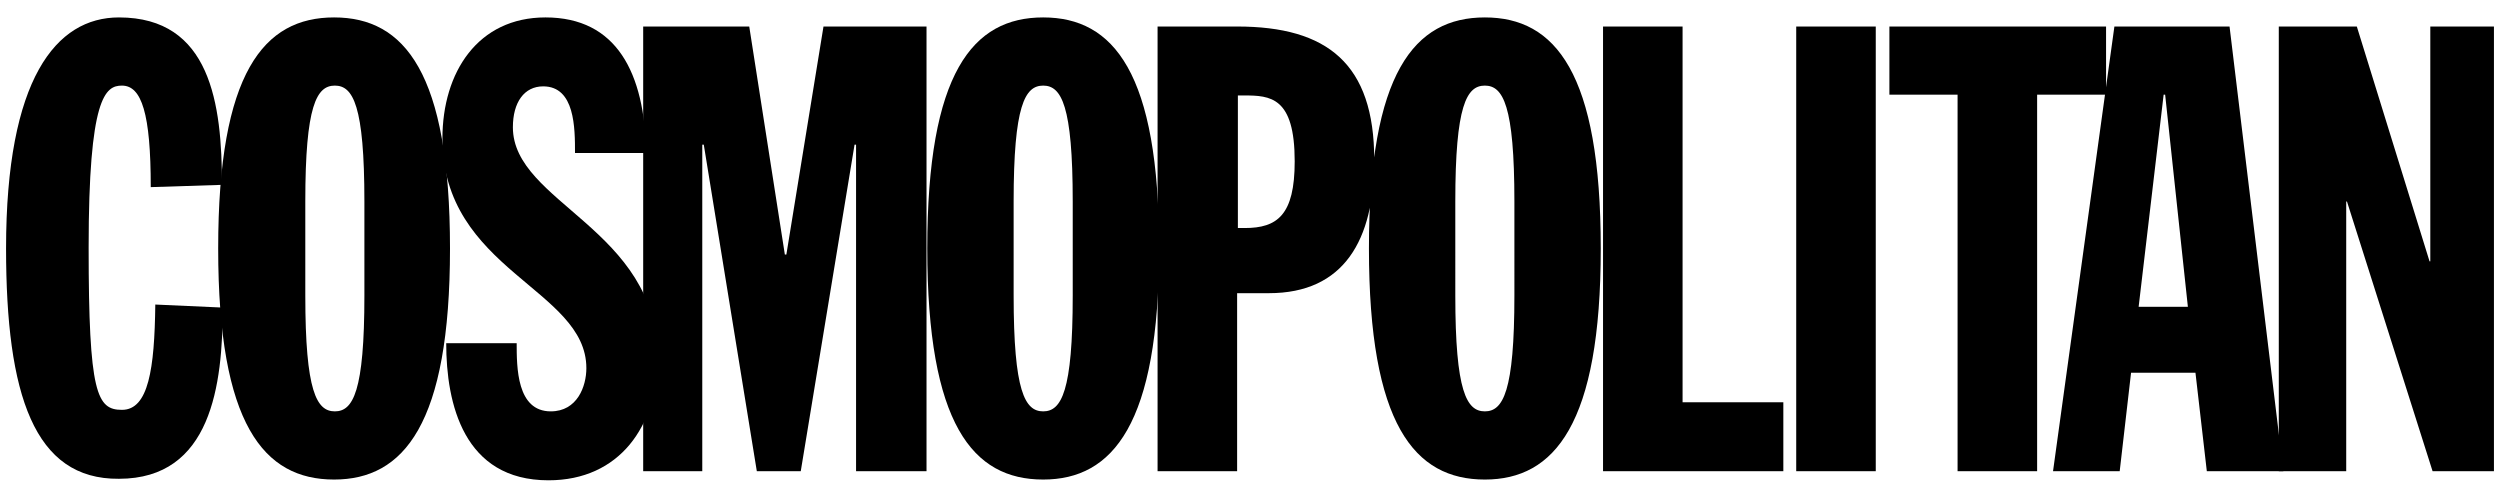 <svg viewBox="0 0 330 65"><path d="M19.9 24.7c0-9.7-1.2-13.4-3.8-13.4-2.2 0-4.4 1.5-4.4 21.4 0 19.3 1.1 21.4 4.4 21.4 3.5 0 4.3-5.4 4.4-13.9l8.9.4c0 10.2-1.5 22.6-13.7 22.6C4.5 63.3.8 52.1.8 32.8.8 10.4 7.4 2.3 15.7 2.3c12.1 0 13.6 11.4 13.6 22.1l-9.4.3z"/><path d="M40.3 39c0 12.7 1.5 15.3 3.9 15.3s3.9-2.6 3.9-15.3V26.6c0-12.7-1.5-15.3-3.9-15.3s-3.9 2.6-3.9 15.3V39zm3.8-36.7c9.3 0 15.3 7.3 15.3 30.5s-6.1 30.5-15.3 30.5c-9.3 0-15.3-7.3-15.3-30.5s6-30.5 15.3-30.5"/><path d="M68.2 45.2c0 3.3 0 9.1 4.5 9.1 3.5 0 4.7-3.3 4.7-5.7 0-10.5-19-12.9-19-30.3 0-8.8 4.7-16 13.6-16 9.4 0 13.1 7.3 13.3 17.9h-9.4c0-3.3 0-8.8-4.2-8.8-2.5 0-4 2.1-4 5.4 0 10 19.1 13.4 19.1 30.4 0 9-5 16.2-14.4 16.2-11.2 0-13.5-10.1-13.5-18.1h9.3z"/><path fill="none" d="M.8 2.3h328.4v61H.8z"/><path d="M84.9 3.5h14l4.7 30.1h.2l4.9-30.1h13.6v58.7H113V19.1h-.2l-7.1 43.1h-5.8l-7-43.1h-.2v43.1h-7.8zM133.8 39c0 12.7 1.5 15.3 3.9 15.3s3.9-2.6 3.9-15.3V26.6c0-12.7-1.5-15.3-3.9-15.3s-3.9 2.6-3.9 15.3V39zm3.9-36.7c9.3 0 15.3 7.3 15.3 30.5s-6.1 30.5-15.3 30.5c-9.3 0-15.3-7.3-15.3-30.5s6-30.5 15.3-30.5"/><path d="M163.4 30.1h.9c4.3 0 6.6-1.7 6.6-8.8 0-8.5-3.2-8.7-6.7-8.7h-.8v17.5zM152.8 3.5h10.5c11.9 0 18.1 4.9 18.1 17.6 0 10.6-4 17.6-13.9 17.6h-4.2v23.5h-10.5V3.5zM192.1 39c0 12.7 1.5 15.3 3.9 15.3s3.9-2.6 3.9-15.3V26.6c0-12.7-1.5-15.3-3.9-15.3s-3.9 2.6-3.9 15.3V39zM196 2.3c9.3 0 15.3 7.3 15.3 30.5s-6.1 30.5-15.3 30.5c-9.3 0-15.3-7.3-15.3-30.5s6-30.5 15.3-30.5m15.6 1.2h10.5v49.6h13.3v9.1h-23.8zm25.5 0h10.5v58.7h-10.5zm21.3 9h-9v-9H278v9h-9.1v49.7h-10.5z"/><path d="M285.8 12.5h-.2l-3.3 28h6.5l-3-28zm-6.7-9h15.2l7.1 58.7h-10.1l-1.5-13h-8.5l-1.5 13H271l8.1-58.7z"/><path d="M300.8 3.5h10.3l9.6 31h.1v-31h8.4v58.7h-8.1l-11.3-35.6h-.1v35.6h-8.9z"/></svg>